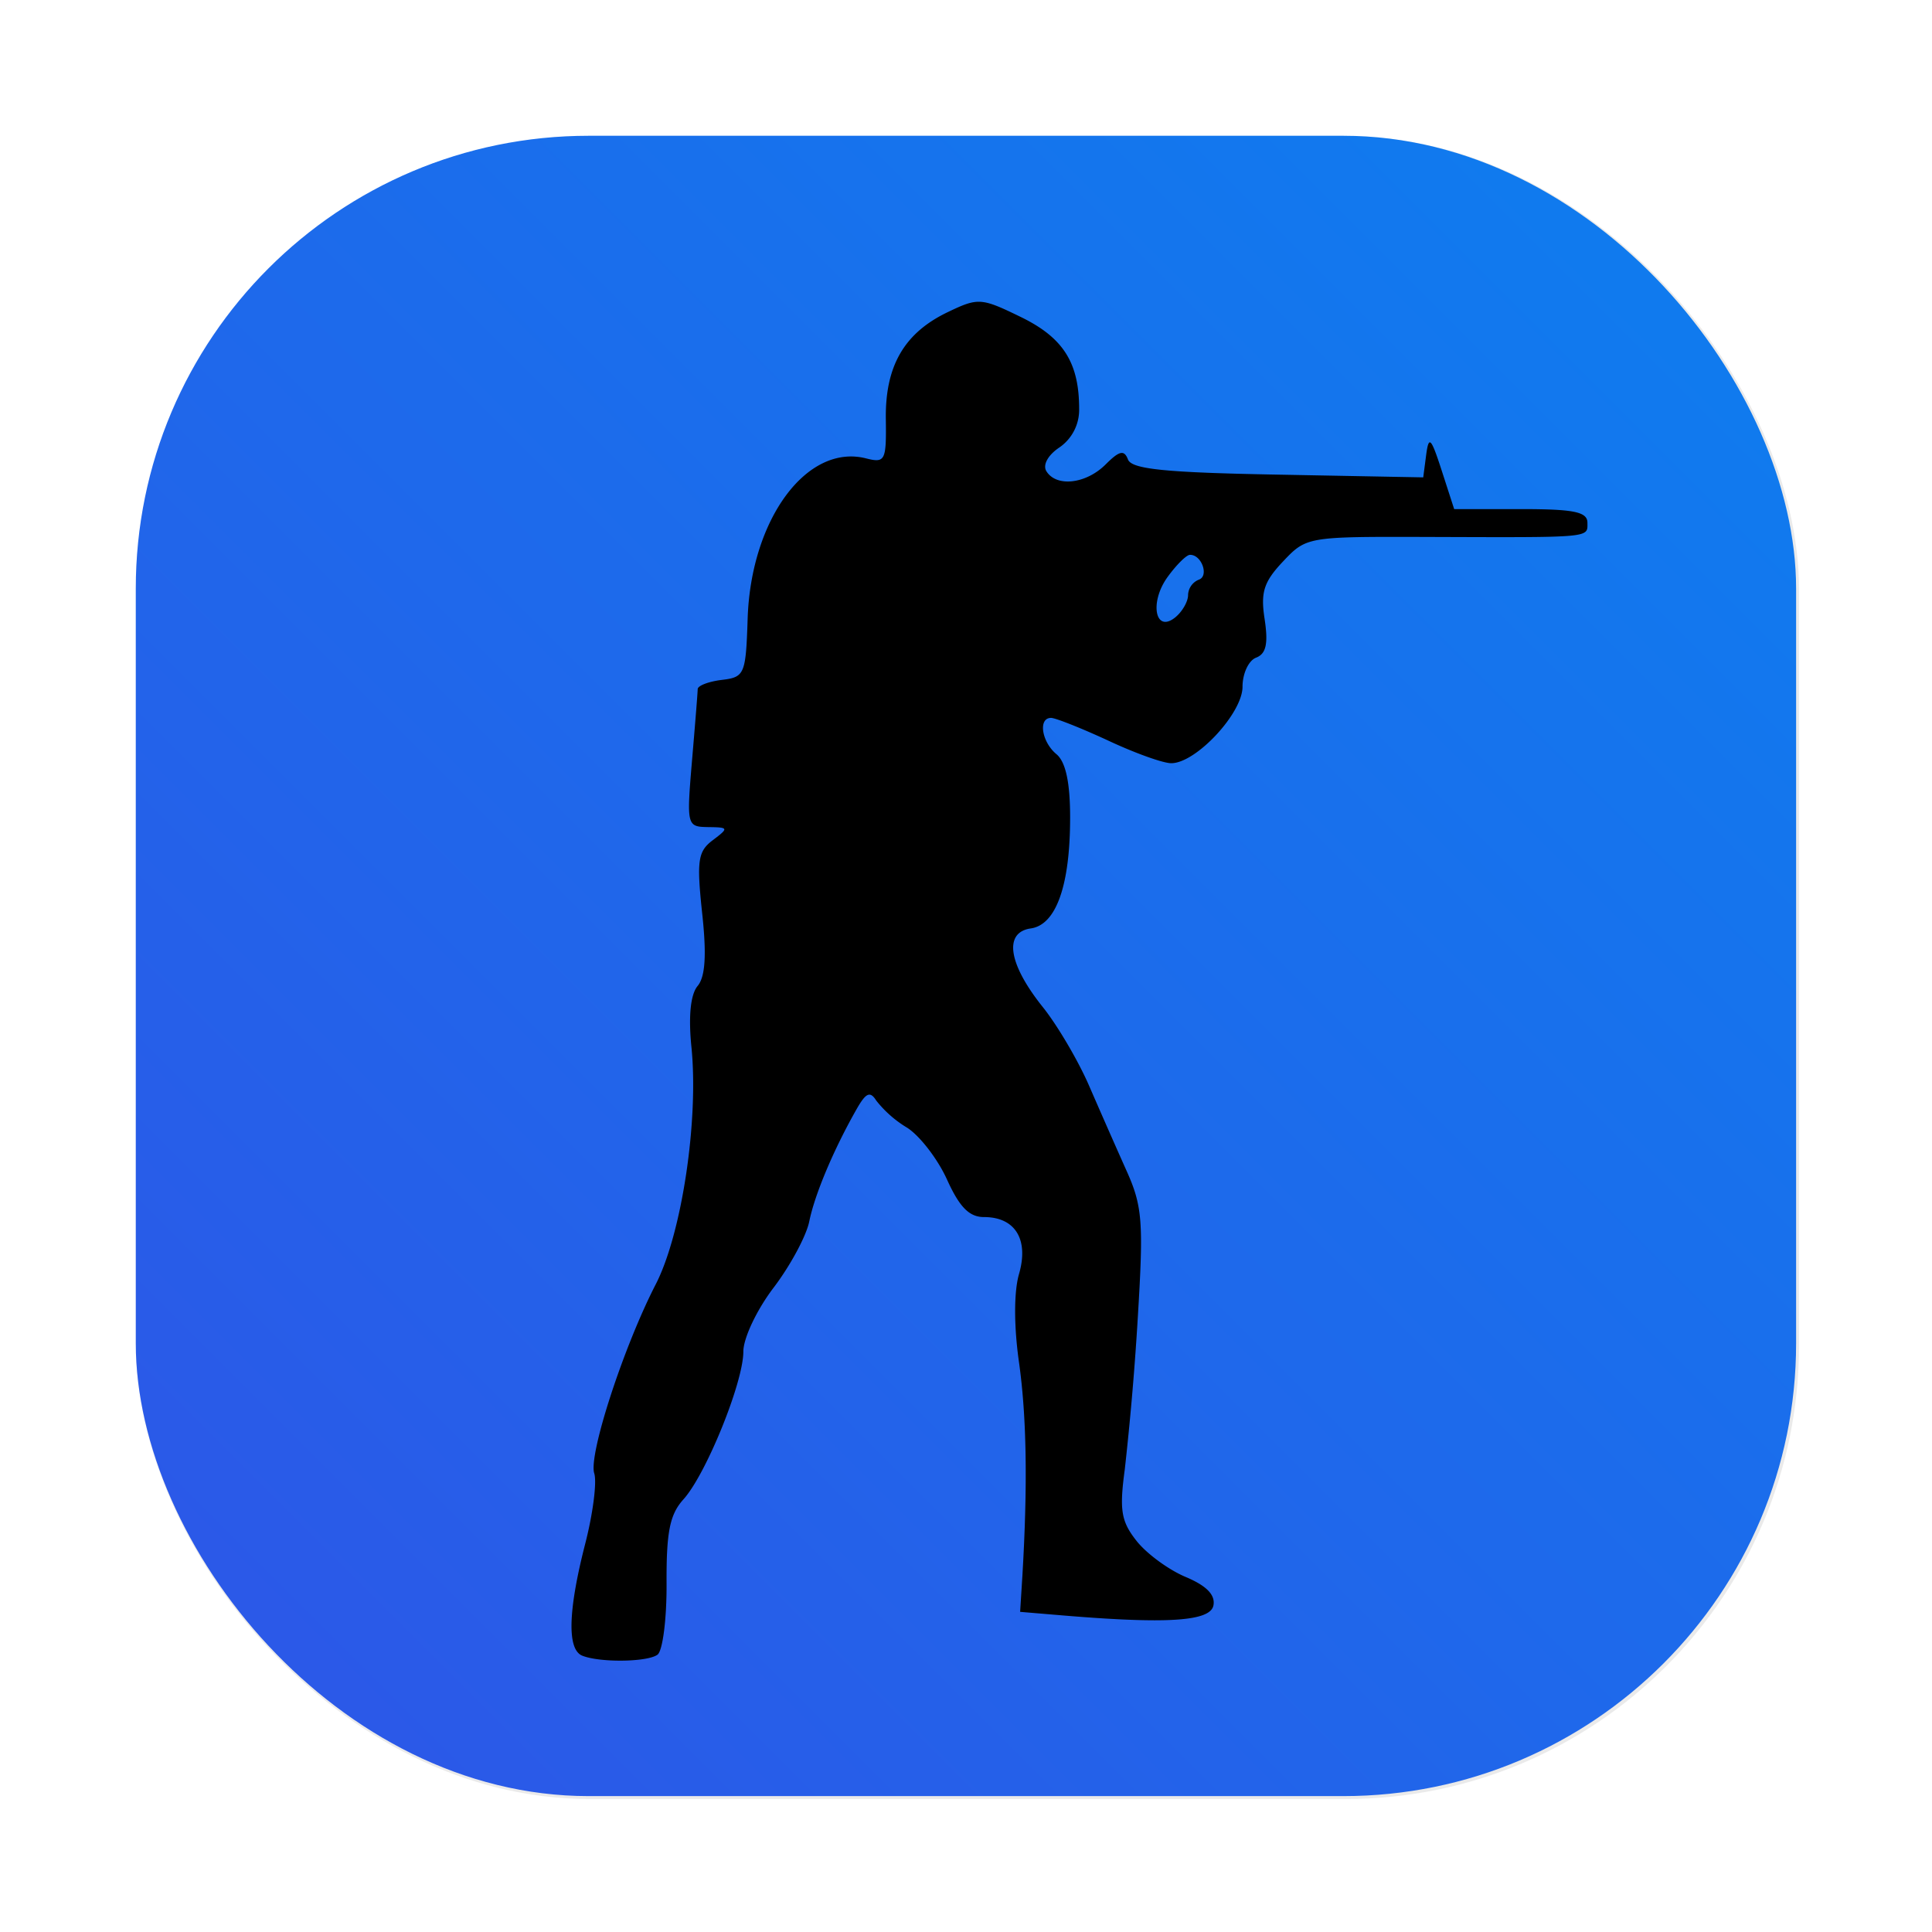 <?xml version="1.0" encoding="UTF-8" standalone="no"?>
<svg
   xml:space="preserve"
   width="64"
   height="64"
   viewBox="0 0 16.933 16.933"
   version="1.1"
   id="svg6"
   sodipodi:docname="counter-strike.svg"
   inkscape:version="1.3.2 (091e20ef0f, 2023-11-25, custom)"
   xmlns:inkscape="http://www.inkscape.org/namespaces/inkscape"
   xmlns:sodipodi="http://sodipodi.sourceforge.net/DTD/sodipodi-0.dtd"
   xmlns:xlink="http://www.w3.org/1999/xlink"
   xmlns="http://www.w3.org/2000/svg"
   xmlns:svg="http://www.w3.org/2000/svg"><sodipodi:namedview
     id="namedview6"
     pagecolor="#ffffff"
     bordercolor="#000000"
     borderopacity="0.25"
     inkscape:showpageshadow="2"
     inkscape:pageopacity="0.0"
     inkscape:pagecheckerboard="0"
     inkscape:deskcolor="#d1d1d1"
     inkscape:zoom="4.3973203"
     inkscape:cx="7.049748"
     inkscape:cy="25.242646"
     inkscape:window-width="1920"
     inkscape:window-height="1003"
     inkscape:window-x="0"
     inkscape:window-y="0"
     inkscape:window-maximized="1"
     inkscape:current-layer="svg6" /><defs
     id="defs5"><linearGradient
       id="a"><stop
         offset="0"
         style="stop-color:#f6f95c;stop-opacity:1"
         id="stop1" /><stop
         offset=".475"
         style="stop-color:#fff;stop-opacity:1"
         id="stop2" /><stop
         offset="1"
         style="stop-color:#3e7ef5;stop-opacity:1"
         id="stop3" /></linearGradient><linearGradient
       id="b"
       x1="7.937"
       x2="7.937"
       y1="15.081"
       y2="1.852"
       gradientUnits="userSpaceOnUse"><stop
         offset="0"
         stop-color="#2858e4"
         id="stop4" /><stop
         offset="1"
         stop-color="#5ab9f4"
         id="stop5" /></linearGradient><linearGradient
       xlink:href="#a"
       id="c"
       x1="8.467"
       x2="8.467"
       y1="1.05"
       y2="15.867"
       gradientUnits="userSpaceOnUse" /><filter
       id="d"
       width="1.343"
       height="1.257"
       x="-0.172"
       y="-0.128"
       style="color-interpolation-filters:sRGB"><feGaussianBlur
         stdDeviation=".637"
         id="feGaussianBlur5" /></filter><filter
       id="filter1057"
       x="-0.027"
       y="-0.027"
       width="1.054"
       height="1.054"
       color-interpolation-filters="sRGB"><feGaussianBlur
         stdDeviation="0.619"
         id="feGaussianBlur1" /></filter><linearGradient
       id="linearGradient1053"
       x1="-127"
       x2="-72"
       y1="60"
       y2="5"
       gradientTransform="matrix(0.265,0,0,0.265,34.792,-0.135)"
       gradientUnits="userSpaceOnUse"><stop
         stop-color="#2e55e7"
         offset="0"
         id="stop1-3" /><stop
         stop-color="#0d7eef"
         offset="1"
         id="stop2-6" /></linearGradient></defs><rect
     transform="scale(0.265)"
     x="4.5"
     y="4.5"
     width="55"
     height="55"
     ry="15"
     fill="#141414"
     filter="url(#filter1057)"
     opacity="0.3"
     stroke-linecap="round"
     stroke-width="2.744"
     id="rect3" /><rect
     x="1.19"
     y="1.19"
     width="14.552"
     height="14.552"
     ry="3.969"
     fill="url(#linearGradient1053)"
     stroke-linecap="round"
     stroke-width="0.726"
     id="rect4-7"
     style="fill:url(#linearGradient1053)" /><path
     d="M5.103 14.511c-.133-.054-.125-.39.025-.976.069-.267.105-.547.08-.623-.05-.162.255-1.103.54-1.657.228-.445.377-1.435.312-2.08-.027-.267-.008-.458.054-.533.068-.081.08-.273.04-.64-.049-.46-.037-.54.093-.638.142-.107.14-.113-.04-.115-.187-.003-.19-.012-.142-.58.027-.317.05-.6.05-.63.002-.03.097-.066.212-.08.2-.024.21-.049.226-.542.03-.868.519-1.529 1.035-1.4.17.043.181.023.176-.342-.007-.467.161-.758.546-.941.263-.126.291-.124.634.043.374.181.514.401.514.806a.4.4 0 0 1-.172.338c-.101.067-.149.154-.115.209.088.142.348.112.52-.06.12-.12.162-.129.195-.043.032.085.325.115 1.315.133l1.273.024.026-.199c.023-.17.042-.15.136.14l.109.337h.584c.466 0 .584.024.584.12 0 .133.051.129-1.41.124-1.045-.003-1.053-.002-1.258.215-.169.179-.198.27-.161.507.032.214.013.302-.075.336-.066.025-.119.14-.119.255 0 .233-.409.671-.625.67-.072 0-.322-.09-.556-.2-.234-.108-.458-.197-.497-.197-.115 0-.083.21.047.318.081.067.12.247.12.555 0 .595-.122.94-.344.972-.24.034-.198.31.101.685.13.161.313.473.408.691.095.219.243.555.329.747.14.311.15.45.1 1.273a26 26 0 0 1-.115 1.346c-.048.357-.032.455.103.626.088.112.282.254.43.316.183.077.262.157.244.25-.027.14-.409.164-1.336.086l-.358-.03.02-.319c.047-.801.037-1.392-.03-1.869-.045-.317-.045-.615 0-.772.088-.303-.033-.5-.306-.5-.13 0-.215-.087-.324-.327-.081-.18-.239-.385-.35-.456a1 1 0 0 1-.271-.238c-.054-.086-.091-.069-.174.078-.2.352-.365.744-.413.98-.026.129-.167.39-.313.582-.147.193-.265.442-.265.56 0 .27-.327 1.076-.525 1.295-.12.133-.15.286-.148.736.002.312-.034.594-.08.626-.091.065-.505.07-.659.008m5.31-9.296a.15.15 0 0 1 .093-.134c.094-.031.025-.223-.078-.218-.03.001-.118.088-.194.193-.163.224-.109.5.069.353.06-.05.11-.137.11-.194"
     style="fill:#000;stroke-width:1.203;filter:url(#d);opacity:.25"
     id="path5" /><path
     d="M5.103 14.511c-.133-.054-.125-.39.025-.976.069-.267.105-.547.08-.623-.05-.162.255-1.103.54-1.657.228-.445.377-1.435.312-2.08-.027-.267-.008-.458.054-.533.068-.081.08-.273.04-.64-.049-.46-.037-.54.093-.638.142-.107.14-.113-.04-.115-.187-.003-.19-.012-.142-.58.027-.317.05-.6.05-.63.002-.03.097-.066.212-.08.2-.024.21-.049.226-.542.03-.868.519-1.529 1.035-1.4.17.043.181.023.176-.342-.007-.467.161-.758.546-.941.263-.126.291-.124.634.043.374.181.514.401.514.806a.4.4 0 0 1-.172.338c-.101.067-.149.154-.115.209.088.142.348.112.52-.06.12-.12.162-.129.195-.043.032.085.325.115 1.315.133l1.273.024.026-.199c.023-.17.042-.15.136.14l.109.337h.584c.466 0 .584.024.584.12 0 .133.051.129-1.41.124-1.045-.003-1.053-.002-1.258.215-.169.179-.198.27-.161.507.032.214.013.302-.075.336-.066.025-.119.14-.119.255 0 .233-.409.671-.625.67-.072 0-.322-.09-.556-.2-.234-.108-.458-.197-.497-.197-.115 0-.083.21.047.318.081.067.12.247.12.555 0 .595-.122.94-.344.972-.24.034-.198.31.101.685.13.161.313.473.408.691.095.219.243.555.329.747.14.311.15.45.1 1.273a26 26 0 0 1-.115 1.346c-.048.357-.032.455.103.626.088.112.282.254.43.316.183.077.262.157.244.25-.027.14-.409.164-1.336.086l-.358-.03.02-.319c.047-.801.037-1.392-.03-1.869-.045-.317-.045-.615 0-.772.088-.303-.033-.5-.306-.5-.13 0-.215-.087-.324-.327-.081-.18-.239-.385-.35-.456a1 1 0 0 1-.271-.238c-.054-.086-.091-.069-.174.078-.2.352-.365.744-.413.98-.026.129-.167.39-.313.582-.147.193-.265.442-.265.56 0 .27-.327 1.076-.525 1.295-.12.133-.15.286-.148.736.002.312-.034.594-.08.626-.091.065-.505.07-.659.008m5.31-9.296a.15.15 0 0 1 .093-.134c.094-.031.025-.223-.078-.218-.03.001-.118.088-.194.193-.163.224-.109.5.069.353.06-.05.11-.137.11-.194"
     style="fill:#000;stroke-width:1.203"
     id="path6" /></svg>
